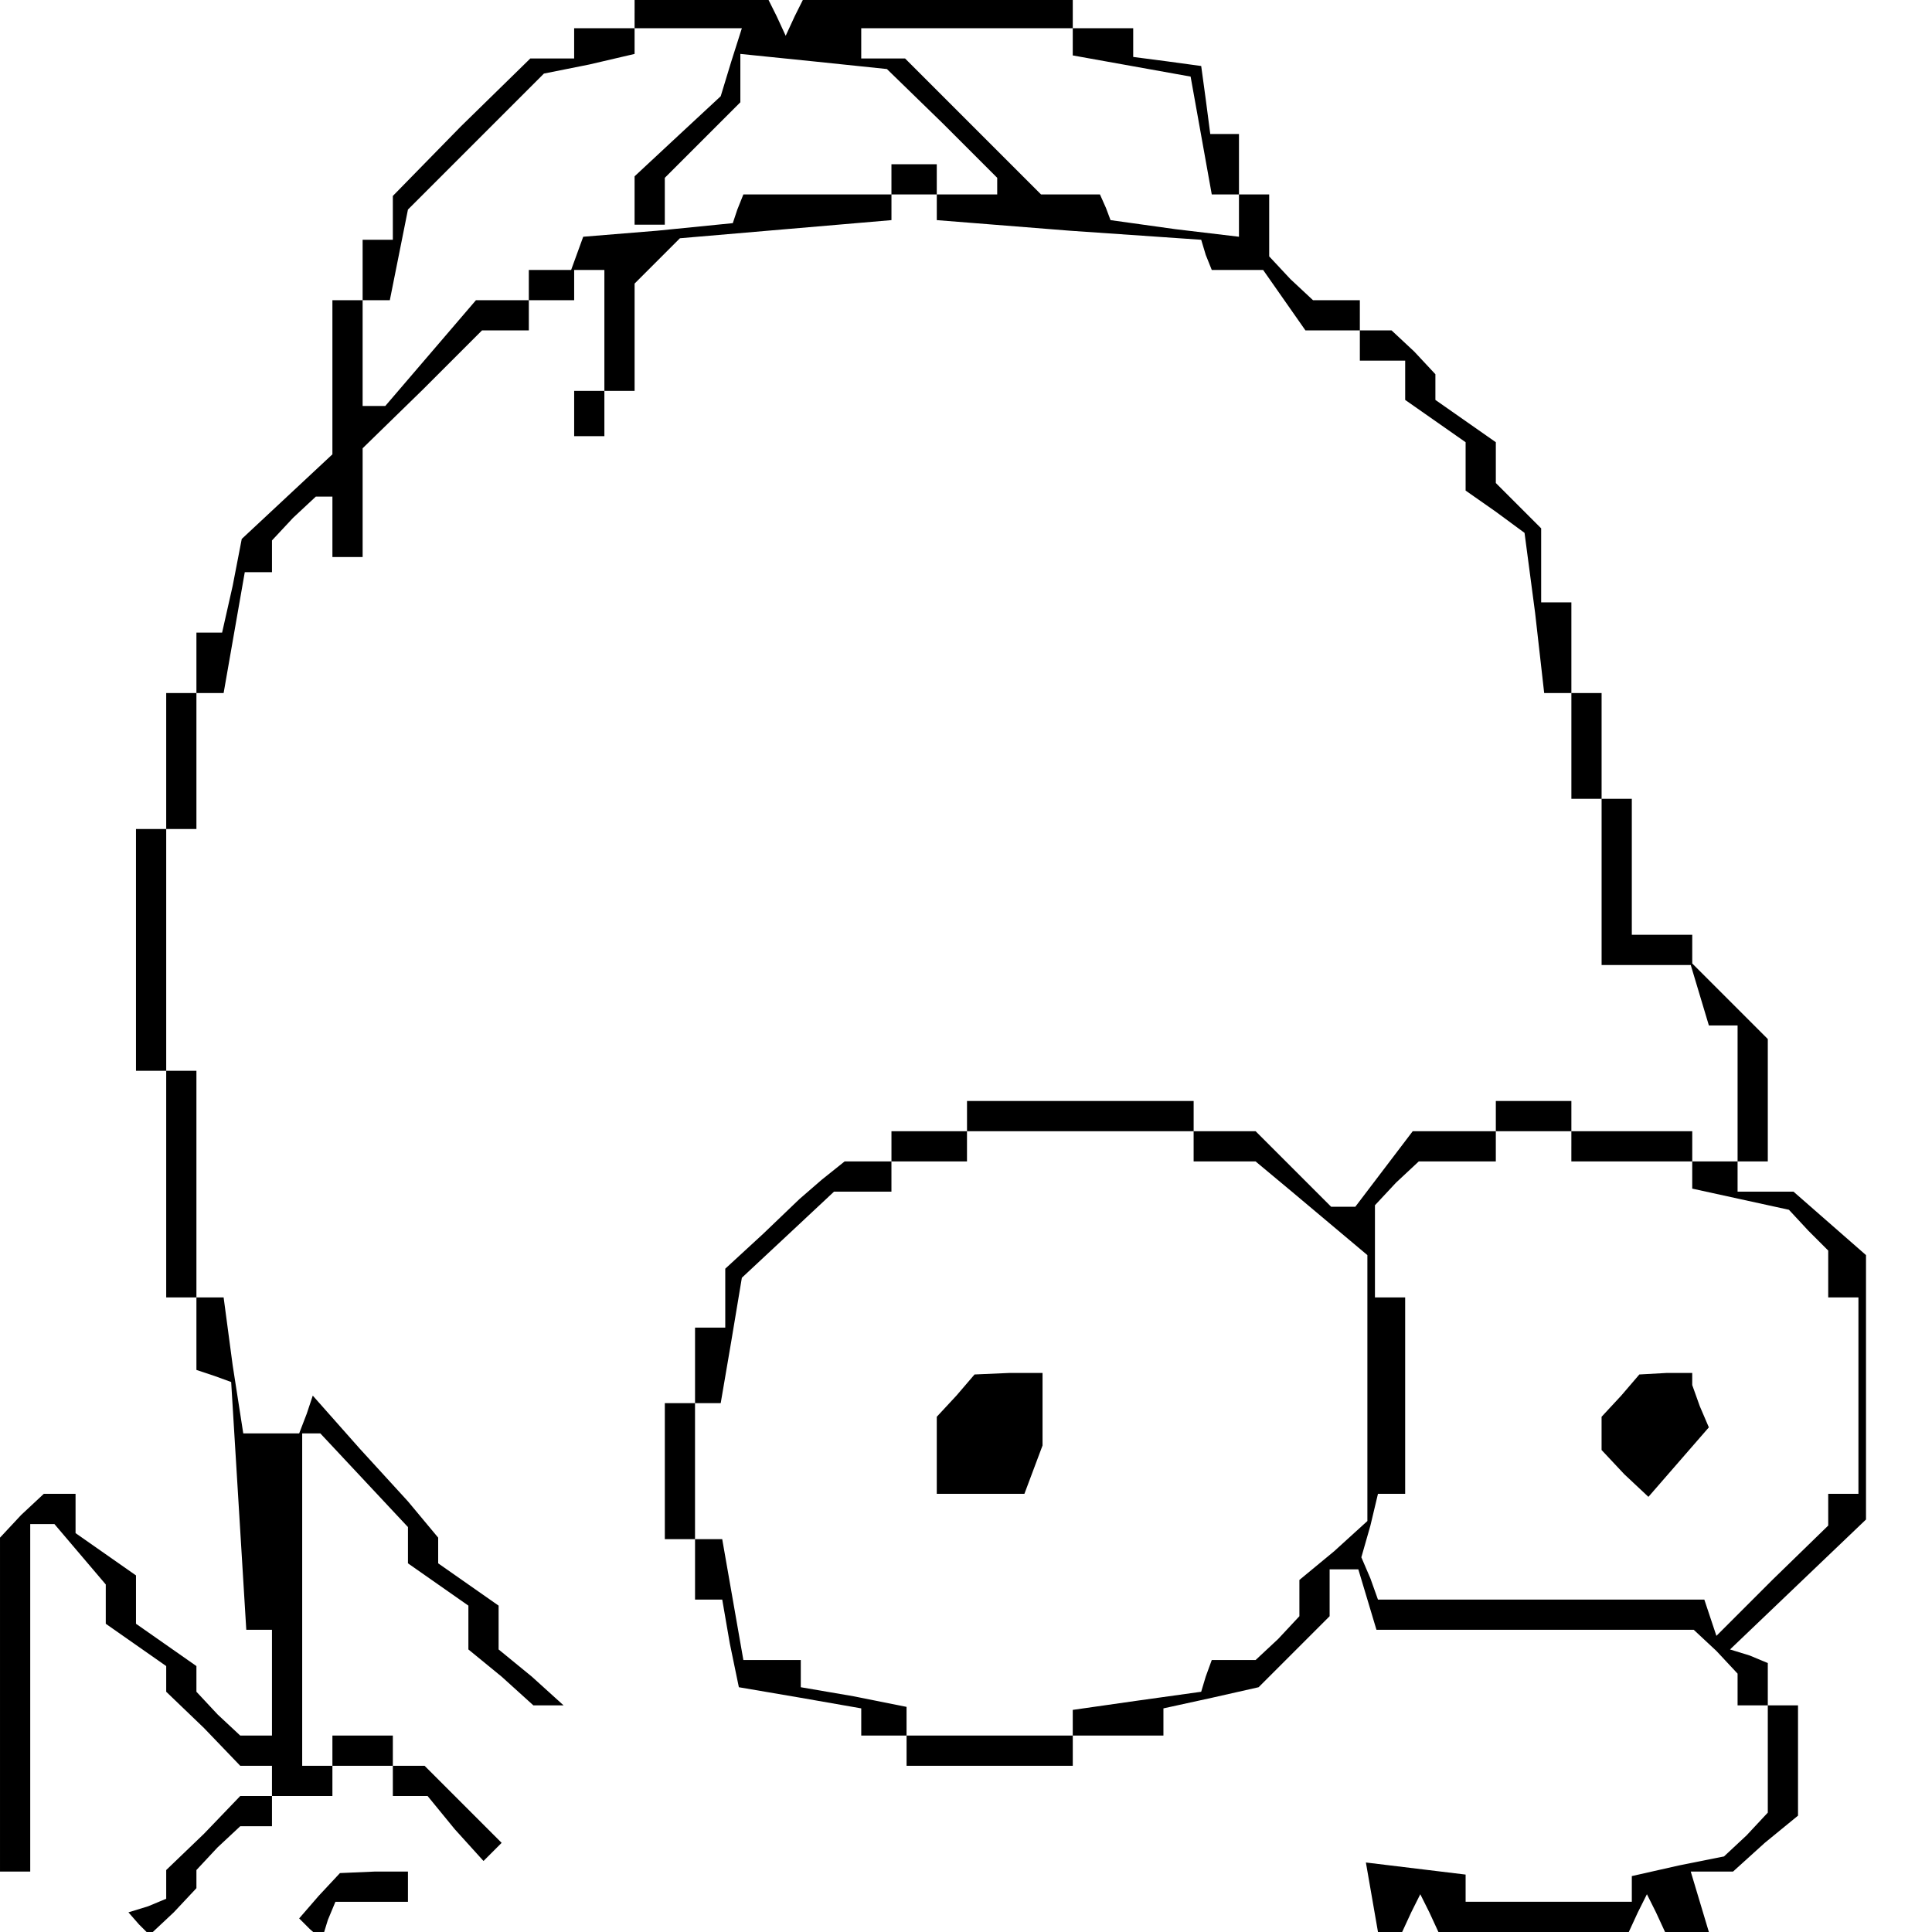 <?xml version="1.0" standalone="no"?>
<!DOCTYPE svg PUBLIC "-//W3C//DTD SVG 20010904//EN"
 "http://www.w3.org/TR/2001/REC-SVG-20010904/DTD/svg10.dtd">
<svg version="1.0" xmlns="http://www.w3.org/2000/svg"
 width="468pt" height="468pt" viewBox="0 0 468 468"
 preserveAspectRatio="xMidYMid meet">
<g transform="translate(0,468) scale(0.366,-0.366)"
fill="#000000" stroke="none">
<path d="M420 1270 l0 -10 -20 0 -20 0 0 -10 0 -10 -15 0 -14 0 -46 -45 -45
-46 0 -14 0 -15 -10 0 -10 0 0 -20 0 -20 -10 0 -10 0 0 -51 0 -51 -30 -28 -30
-28 -6 -31 -7 -31 -8 0 -9 0 0 -20 0 -20 -10 0 -10 0 0 -45 0 -45 -10 0 -10 0
0 -80 0 -80 10 0 10 0 0 -75 0 -75 10 0 10 0 0 -24 0 -24 12 -4 11 -4 5 -82 5
-82 8 0 9 0 0 -35 0 -35 -11 0 -10 0 -15 14 -14 15 0 8 0 9 -20 14 -20 14 0
16 0 16 -20 14 -20 14 0 13 0 13 -11 0 -10 0 -15 -14 -14 -15 0 -110 0 -111
10 0 10 0 0 115 0 115 8 0 8 0 17 -20 17 -20 0 -13 0 -13 20 -14 20 -14 0 -9
0 -8 25 -24 24 -25 11 0 10 0 0 -10 0 -10 -10 0 -11 0 -24 -25 -25 -24 0 -10
0 -9 -12 -5 -13 -4 7 -8 7 -7 16 15 15 16 0 6 0 6 14 15 15 14 10 0 11 0 0 10
0 10 20 0 20 0 0 10 0 10 20 0 20 0 0 -10 0 -10 11 0 12 0 18 -22 19 -21 6 6
6 6 -25 25 -26 26 -11 0 -10 0 0 10 0 10 -20 0 -20 0 0 -10 0 -10 -10 0 -10 0
0 110 0 110 6 0 6 0 29 -31 29 -31 0 -12 0 -12 20 -14 20 -14 0 -15 0 -14 22
-18 21 -19 10 0 10 0 -21 19 -22 18 0 14 0 15 -20 14 -20 14 0 9 0 8 -10 12
-10 12 -32 35 -31 35 -4 -12 -5 -13 -18 0 -19 0 -7 45 -6 45 -9 0 -9 0 0 75 0
75 -10 0 -10 0 0 80 0 80 10 0 10 0 0 45 0 45 9 0 9 0 7 40 7 40 9 0 9 0 0 11
0 10 14 15 15 14 5 0 6 0 0 -20 0 -20 10 0 10 0 0 36 0 36 40 39 39 39 16 0
15 0 0 10 0 10 15 0 15 0 0 10 0 10 10 0 10 0 0 -40 0 -40 -10 0 -10 0 0 -15
0 -15 10 0 10 0 0 15 0 15 10 0 10 0 0 36 0 35 15 15 15 15 70 6 70 6 0 8 0 9
15 0 15 0 0 -9 0 -8 88 -7 87 -6 3 -10 4 -10 17 0 17 0 14 -20 14 -20 18 0 18
0 0 -10 0 -10 15 0 15 0 0 -13 0 -13 20 -14 20 -14 0 -16 0 -16 20 -14 19 -14
7 -53 6 -53 9 0 9 0 0 -35 0 -35 10 0 10 0 0 -55 0 -55 29 0 30 0 6 -20 6 -20
10 0 9 0 0 -45 0 -45 -15 0 -15 0 0 10 0 10 -40 0 -40 0 0 10 0 10 -25 0 -25
0 0 -10 0 -10 -28 0 -27 0 -19 -25 -19 -25 -8 0 -8 0 -25 25 -25 25 -21 0 -20
0 0 10 0 10 -75 0 -75 0 0 -10 0 -10 -25 0 -25 0 0 -10 0 -10 -15 0 -16 0 -15
-12 -15 -13 -24 -23 -25 -23 0 -19 0 -20 -10 0 -10 0 0 -25 0 -25 -10 0 -10 0
0 -45 0 -45 10 0 10 0 0 -20 0 -20 9 0 9 0 5 -29 6 -29 41 -7 40 -7 0 -9 0 -9
15 0 15 0 0 -10 0 -10 55 0 55 0 0 10 0 10 30 0 30 0 0 9 0 9 32 7 31 7 24 24
23 23 0 16 0 15 9 0 10 0 6 -20 6 -20 105 0 105 0 15 -14 14 -15 0 -10 0 -11
10 0 10 0 0 -36 0 -35 -14 -15 -15 -14 -30 -6 -31 -7 0 -8 0 -9 -55 0 -55 0 0
9 0 9 -33 4 -33 4 4 -23 4 -23 8 0 8 0 6 13 6 12 6 -12 6 -13 63 0 63 0 6 13
6 12 6 -12 6 -13 15 0 14 0 -6 20 -6 20 14 0 14 0 21 19 22 18 0 37 0 36 -10
0 -10 0 0 14 0 14 -12 5 -13 4 45 43 45 43 0 88 0 87 -24 21 -24 21 -19 0 -18
0 0 10 0 10 10 0 10 0 0 40 0 41 -25 25 -25 25 0 9 0 10 -20 0 -20 0 0 45 0
45 -10 0 -10 0 0 35 0 35 -10 0 -10 0 0 30 0 30 -10 0 -10 0 0 24 0 25 -15 15
-15 15 0 13 0 14 -20 14 -20 14 0 9 0 8 -14 15 -15 14 -10 0 -11 0 0 10 0 10
-16 0 -15 0 -15 14 -14 15 0 20 0 21 -10 0 -10 0 0 20 0 20 -9 0 -10 0 -3 23
-3 22 -22 3 -23 3 0 10 0 9 -20 0 -20 0 0 10 0 10 -89 0 -89 0 -6 -12 -6 -13
-6 13 -6 12 -44 0 -44 0 0 -10z m64 -32 l-7 -23 -28 -26 -29 -27 0 -16 0 -16
10 0 10 0 0 15 0 16 25 25 25 25 0 16 0 16 49 -5 48 -5 37 -36 36 -36 0 -6 0
-5 -20 0 -20 0 0 10 0 10 -15 0 -15 0 0 -10 0 -10 -49 0 -49 0 -4 -10 -3 -9
-50 -5 -49 -4 -4 -11 -4 -11 -14 0 -14 0 0 -10 0 -10 -17 0 -18 0 -30 -35 -30
-35 -7 0 -8 0 0 35 0 35 9 0 9 0 6 30 6 30 45 45 45 45 30 6 30 7 0 8 0 9 36
0 35 0 -7 -22z m226 13 l0 -9 39 -7 39 -7 7 -39 7 -39 9 0 9 0 0 -14 0 -14
-42 5 -43 6 -3 8 -4 9 -19 0 -20 0 -45 45 -45 45 -14 0 -15 0 0 10 0 10 70 0
70 0 0 -9z m80 -731 l0 -10 20 0 21 0 12 -10 12 -10 25 -21 25 -21 0 -88 0
-88 -22 -20 -23 -19 0 -12 0 -12 -14 -15 -15 -14 -14 0 -15 0 -4 -11 -3 -10
-43 -6 -42 -6 0 -8 0 -9 -55 0 -55 0 0 10 0 9 -35 7 -35 6 0 9 0 9 -19 0 -19
0 -7 40 -7 40 -9 0 -9 0 0 45 0 45 9 0 8 0 7 41 7 42 30 28 31 29 19 0 19 0 0
10 0 10 25 0 25 0 0 10 0 10 75 0 75 0 0 -10z m250 0 l0 -10 40 0 40 0 0 -9 0
-9 32 -7 32 -7 13 -14 13 -13 0 -15 0 -16 10 0 10 0 0 -65 0 -65 -10 0 -10 0
0 -10 0 -11 -37 -36 -37 -37 -4 12 -4 12 -108 0 -108 0 -5 14 -6 14 6 21 5 21
9 0 9 0 0 65 0 65 -10 0 -10 0 0 31 0 30 14 15 15 14 25 0 26 0 0 10 0 10 25
0 25 0 0 -10z"/>
<path d="M633 355 l-13 -14 0 -26 0 -25 29 0 29 0 6 16 6 16 0 24 0 24 -22 0
-23 -1 -12 -14z"/>
<path d="M1073 355 l-13 -14 0 -11 0 -11 15 -16 16 -15 20 23 20 23 -6 14 -5
14 0 4 0 4 -17 0 -18 -1 -12 -14z"/>
<path d="M211 24 l-13 -15 7 -7 8 -7 4 13 5 12 24 0 24 0 0 10 0 10 -22 0 -23
-1 -14 -15z"/>
</g>
</svg>
